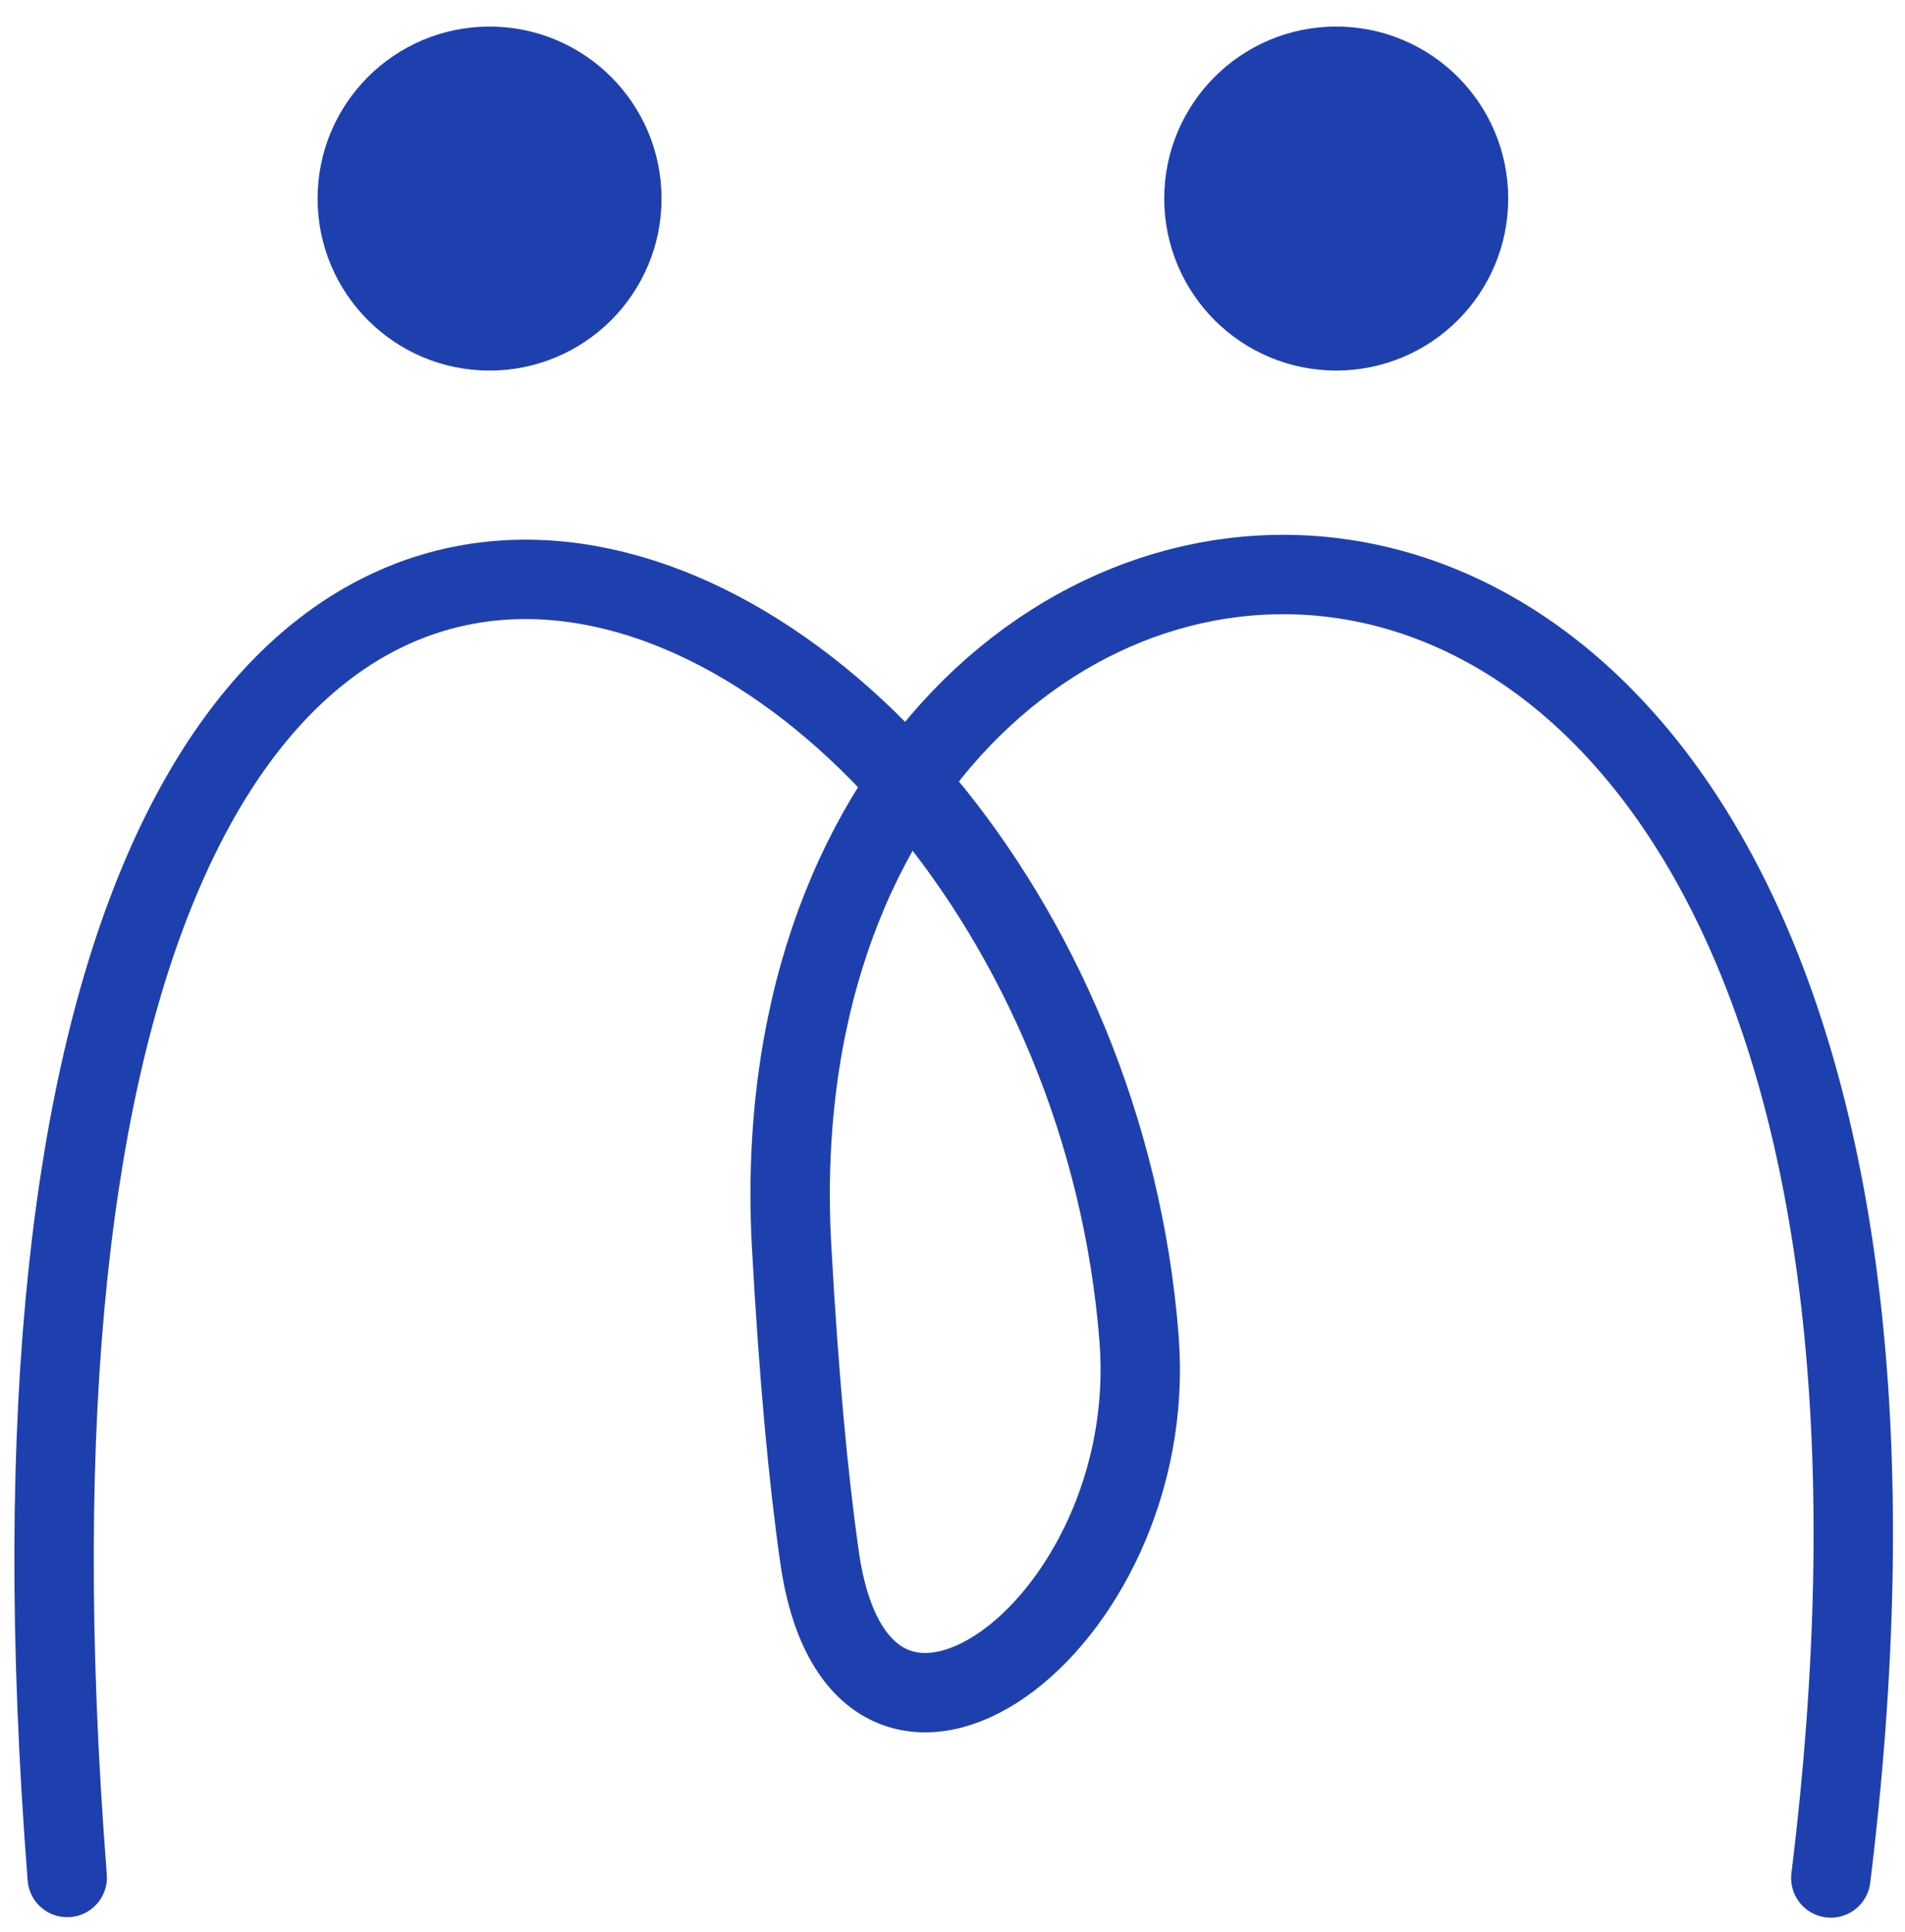 <svg width="72" height="73" viewBox="0 0 72 73" fill="none" xmlns="http://www.w3.org/2000/svg">
<path d="M2.541 70.949C-3.072 -0.913 40.582 18.783 43.052 50.595C43.9 61.522 32.529 69.705 30.977 58.856C30.546 55.843 30.191 52.002 29.921 47.138C27.975 12.121 77.034 7.336 69.196 70.967" stroke="#1E40AF" stroke-width="3" stroke-linecap="round"/>
<circle cx="18.503" cy="7.504" r="5" transform="rotate(-0.03 18.503 7.504)" fill="#1E40AF" stroke="#1E40AF" stroke-width="3"/>
<circle cx="50.503" cy="7.503" r="5" transform="rotate(-0.03 50.503 7.503)" fill="#1E40AF" stroke="#1E40AF" stroke-width="3"/>
</svg>
